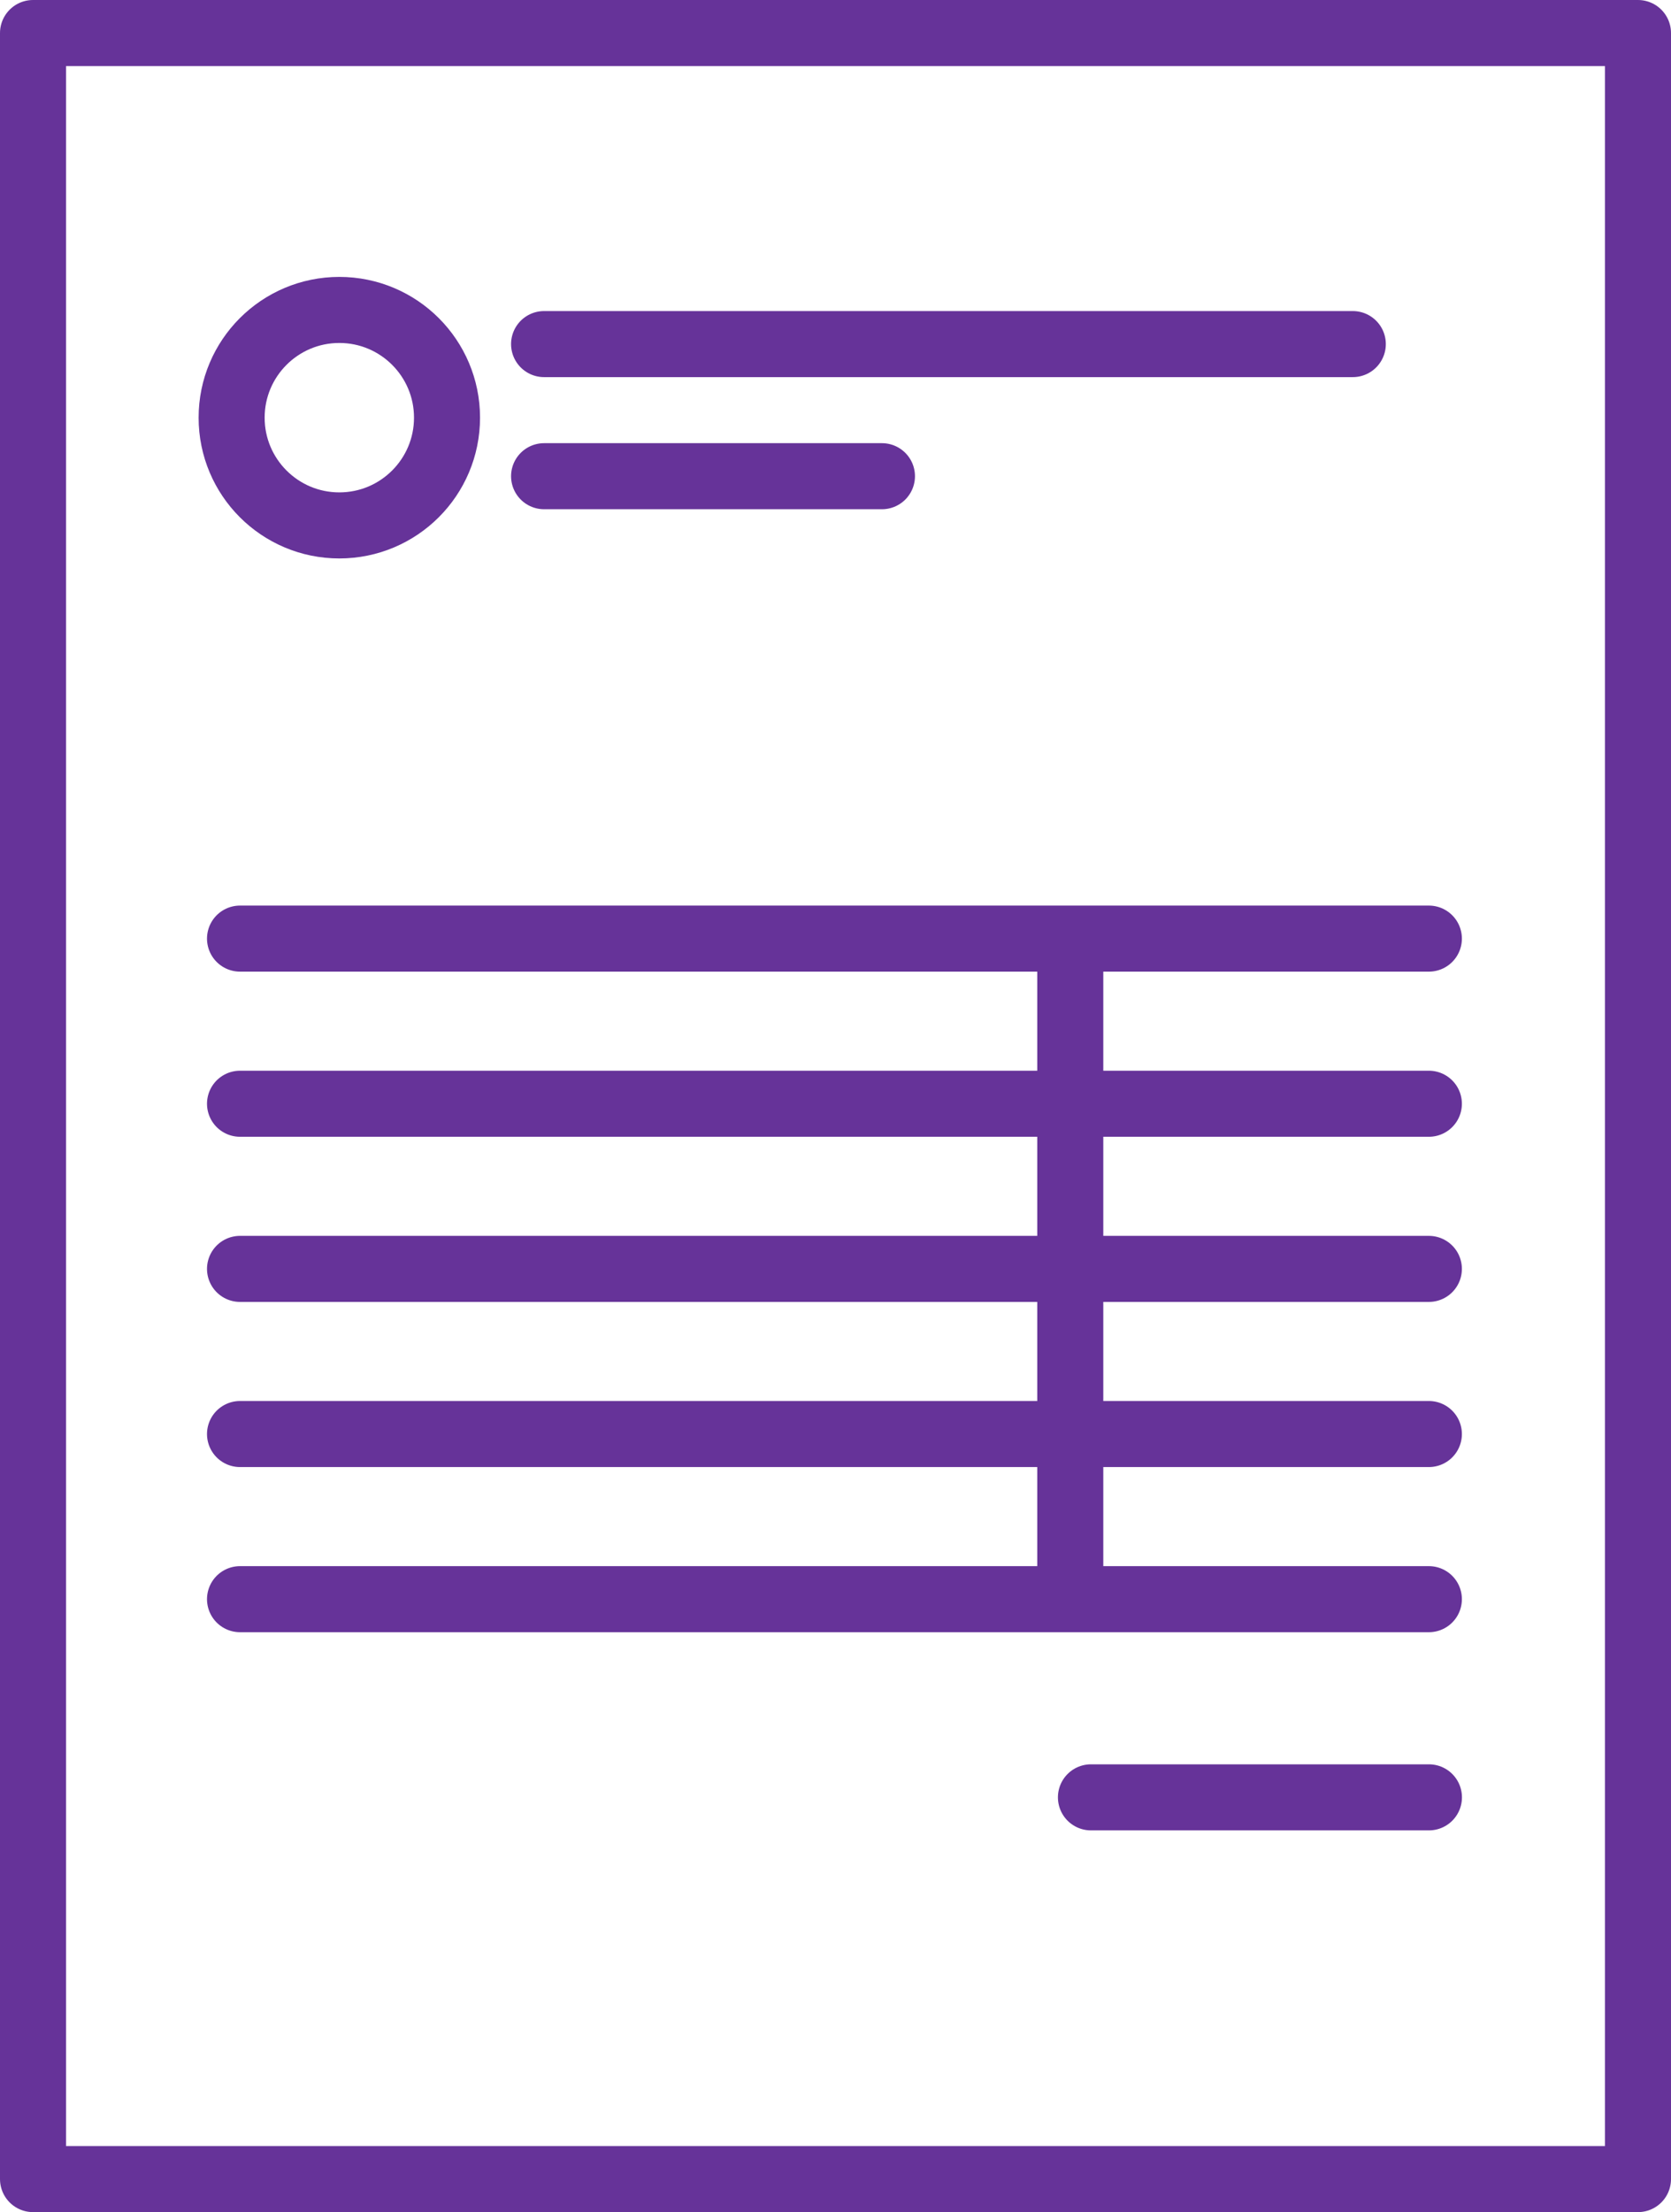 <?xml version="1.0" encoding="utf-8"?>
<!-- Generator: Adobe Illustrator 16.0.0, SVG Export Plug-In . SVG Version: 6.00 Build 0)  -->
<!DOCTYPE svg PUBLIC "-//W3C//DTD SVG 1.1//EN" "http://www.w3.org/Graphics/SVG/1.1/DTD/svg11.dtd">
<svg version="1.1" id="Layer_1" xmlns="http://www.w3.org/2000/svg" xmlns:xlink="http://www.w3.org/1999/xlink" x="0px" y="0px"
	 width="25.307px" height="33.488px" viewBox="0 0 25.307 33.488" enable-background="new 0 0 25.307 33.488" xml:space="preserve">
<g>
	
		<line fill="none" stroke="#663399" stroke-linecap="round" stroke-linejoin="round" stroke-miterlimit="10" x1="16.209" y1="14.478" x2="16.209" y2="23.722"/>
	
		<rect x="0.5" y="0.5" fill="none" stroke="#663399" stroke-linecap="round" stroke-linejoin="round" stroke-miterlimit="10" width="24.307" height="32.488"/>
	
		<line fill="none" stroke="#663399" stroke-linecap="round" stroke-linejoin="round" stroke-miterlimit="10" x1="3.635" y1="14.209" x2="21.64" y2="14.209"/>
	
		<line fill="none" stroke="#663399" stroke-linecap="round" stroke-linejoin="round" stroke-miterlimit="10" x1="3.635" y1="16.709" x2="21.64" y2="16.709"/>
	
		<line fill="none" stroke="#663399" stroke-linecap="round" stroke-linejoin="round" stroke-miterlimit="10" x1="3.635" y1="19.209" x2="21.64" y2="19.209"/>
	
		<line fill="none" stroke="#663399" stroke-linecap="round" stroke-linejoin="round" stroke-miterlimit="10" x1="3.635" y1="21.709" x2="21.64" y2="21.709"/>
	
		<line fill="none" stroke="#663399" stroke-linecap="round" stroke-linejoin="round" stroke-miterlimit="10" x1="3.635" y1="24.209" x2="21.64" y2="24.209"/>
	
		<line fill="none" stroke="#663399" stroke-linecap="round" stroke-linejoin="round" stroke-miterlimit="10" x1="8.24" y1="5.209" x2="20.488" y2="5.209"/>
	
		<line fill="none" stroke="#663399" stroke-linecap="round" stroke-linejoin="round" stroke-miterlimit="10" x1="8.24" y1="7.209" x2="13.357" y2="7.209"/>
	
		<line fill="none" stroke="#663399" stroke-linecap="round" stroke-linejoin="round" stroke-miterlimit="10" x1="16.522" y1="27.209" x2="21.641" y2="27.209"/>
	
		<circle fill="none" stroke="#663399" stroke-linecap="round" stroke-linejoin="round" stroke-miterlimit="10" cx="5.139" cy="6.323" r="1.631"/>
</g>
</svg>
